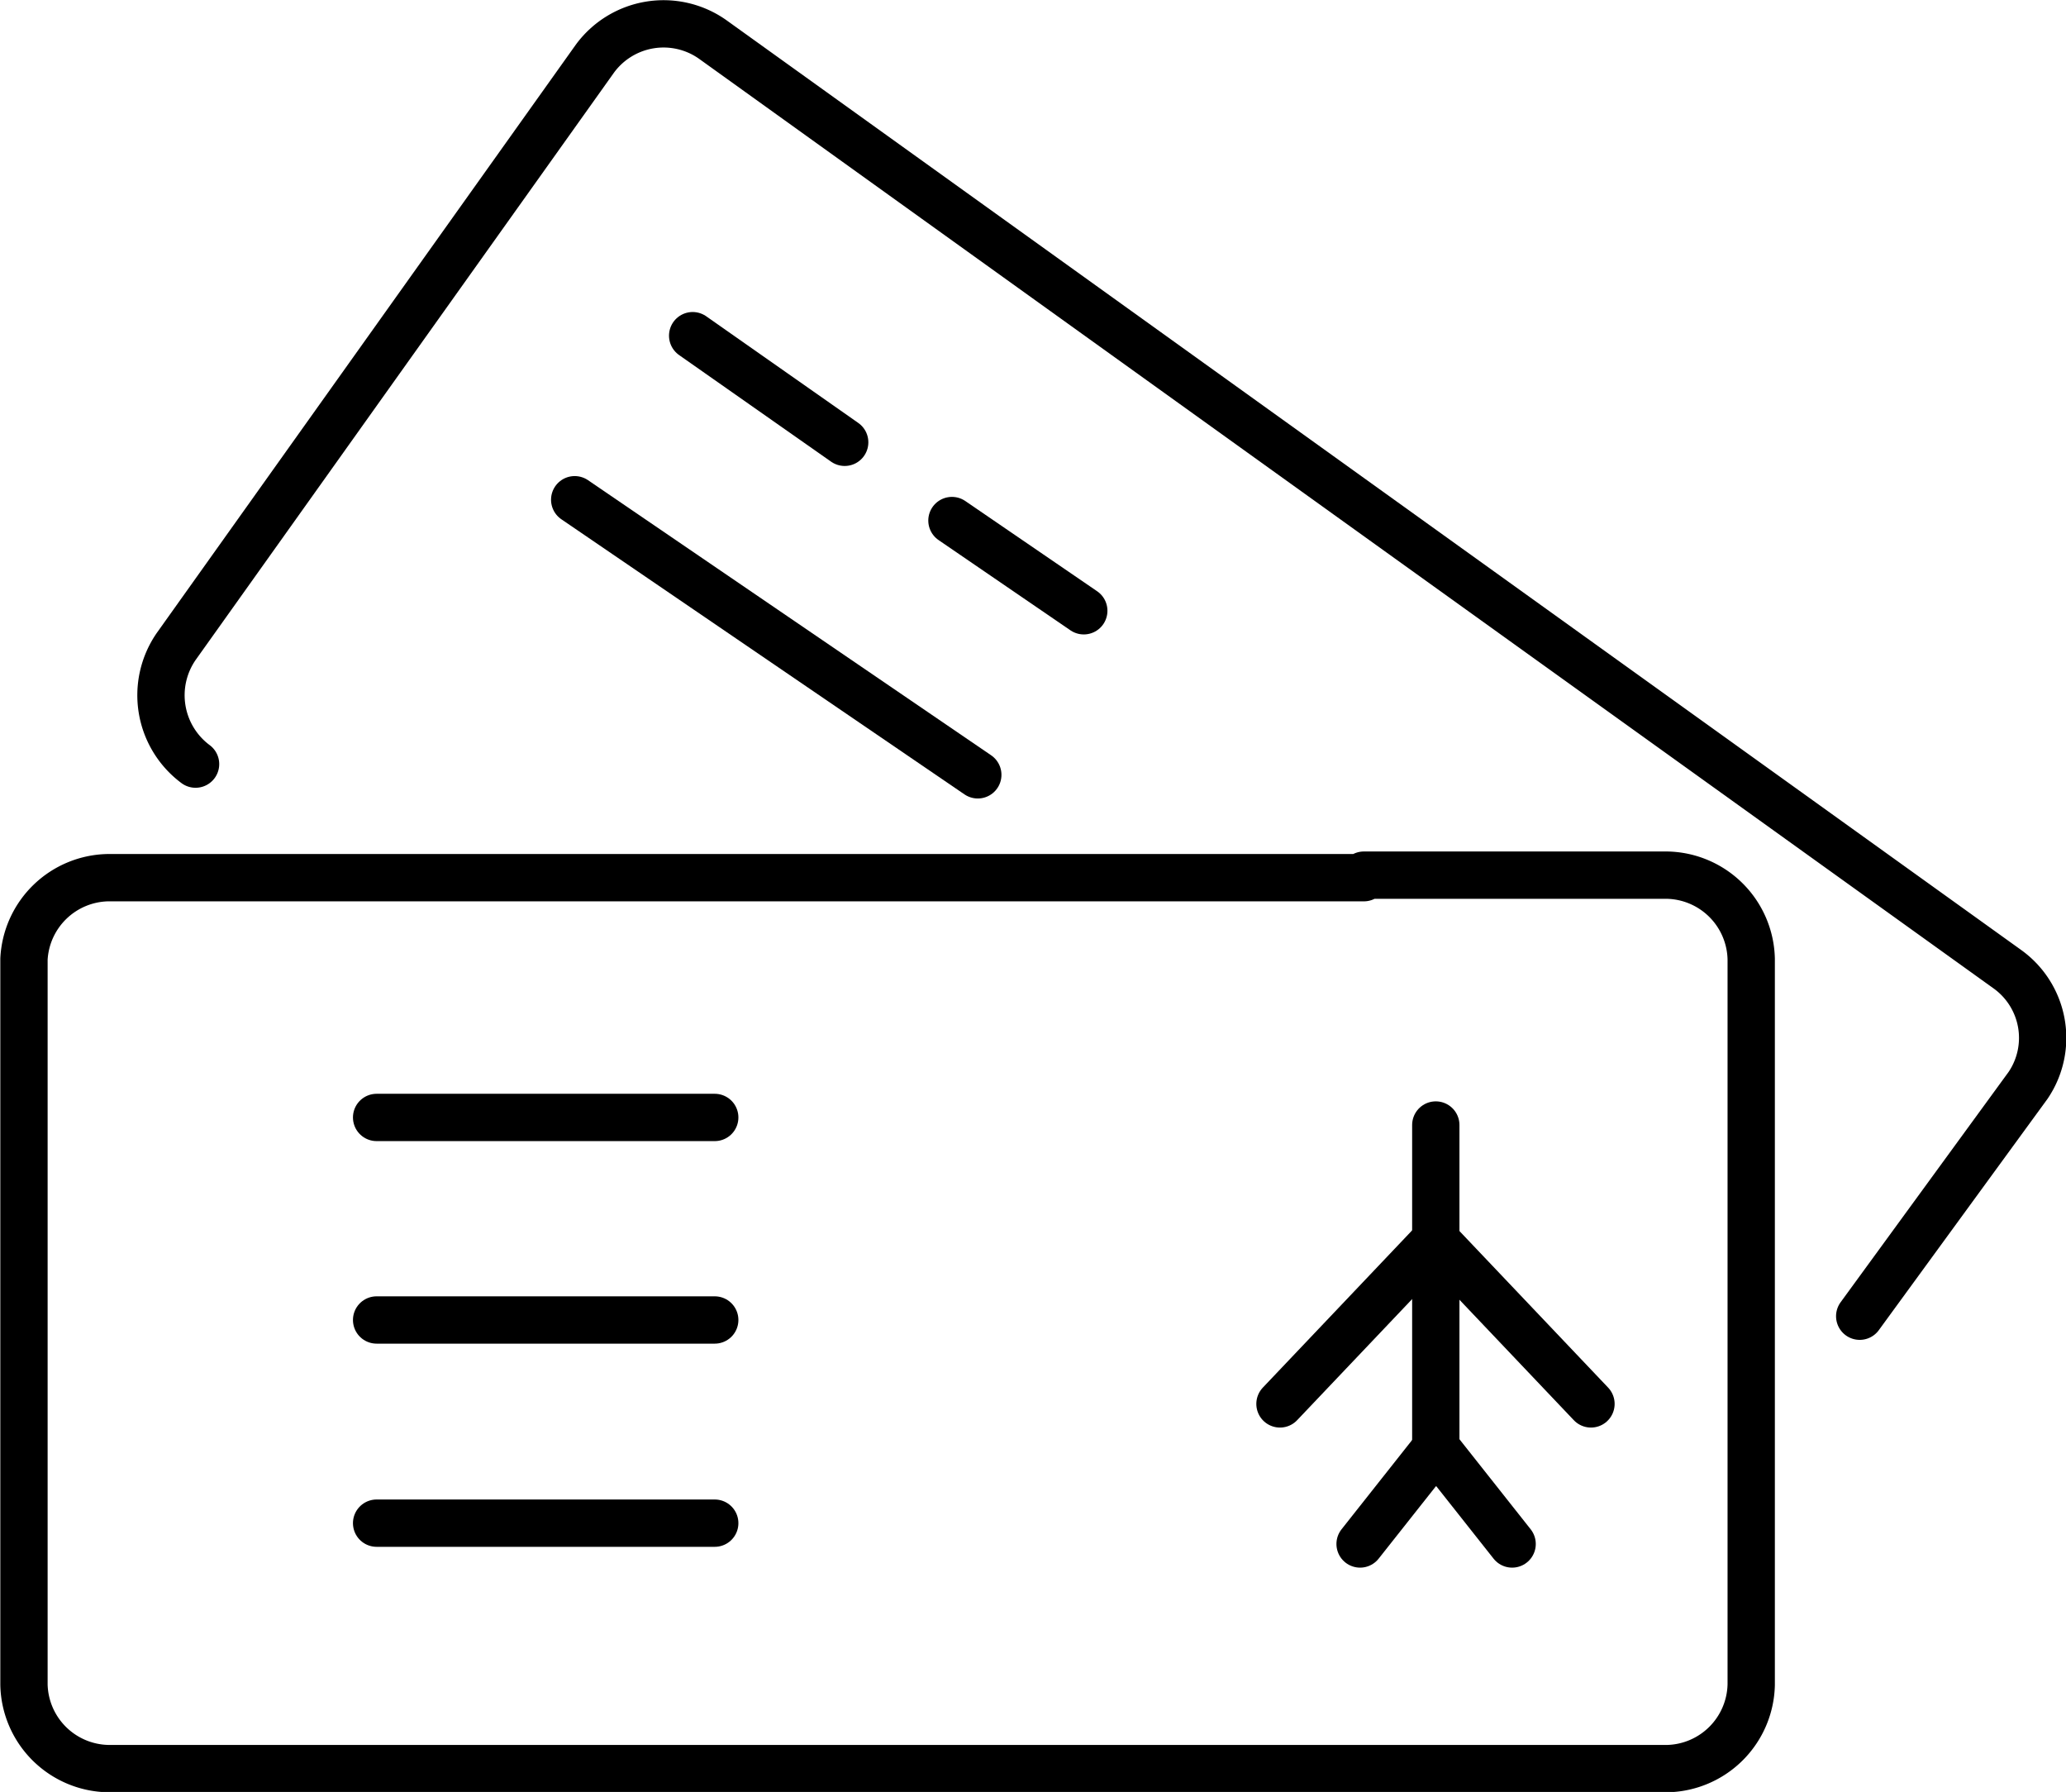 <svg xmlns="http://www.w3.org/2000/svg" viewBox="0 0 32.75 28.4"><defs><style>.a{fill:none;stroke:#000;stroke-linecap:round;stroke-linejoin:round;stroke-width:0.75px;}</style></defs><title>292</title><path class="a" d="M29.1,22.66,31.77,19a1.34,1.34,0,0,0-.33-1.84L10.91,2.42a1.35,1.35,0,0,0-1.86.31L2.41,12.05a1.36,1.36,0,0,0,.31,1.86m18.52,1.8H1.33A1.36,1.36,0,0,0,0,17V28.5a1.36,1.36,0,0,0,1.34,1.33H26.05a1.36,1.36,0,0,0,1.33-1.33V17a1.36,1.36,0,0,0-1.33-1.33H21.24Z" transform="translate(0.38 -1.8)"/><line class="a" x1="9.11" y1="7.92" x2="15.5" y2="12.28"/><line class="a" x1="10.98" y1="5.32" x2="13.39" y2="7.01"/><line class="a" x1="15.09" y1="8.25" x2="17.18" y2="9.68"/><line class="a" x1="25.22" y1="22.25" x2="22.76" y2="19.66"/><line class="a" x1="23.97" y1="24.47" x2="22.76" y2="22.94"/><line class="a" x1="20.29" y1="22.25" x2="22.75" y2="19.66"/><line class="a" x1="21.56" y1="24.47" x2="22.77" y2="22.94"/><line class="a" x1="5.97" y1="17.71" x2="11.33" y2="17.71"/><line class="a" x1="5.97" y1="20.92" x2="11.33" y2="20.92"/><line class="a" x1="22.76" y1="23.18" x2="22.76" y2="17.83"/><line class="a" x1="5.97" y1="24.14" x2="11.33" y2="24.14"/></svg>